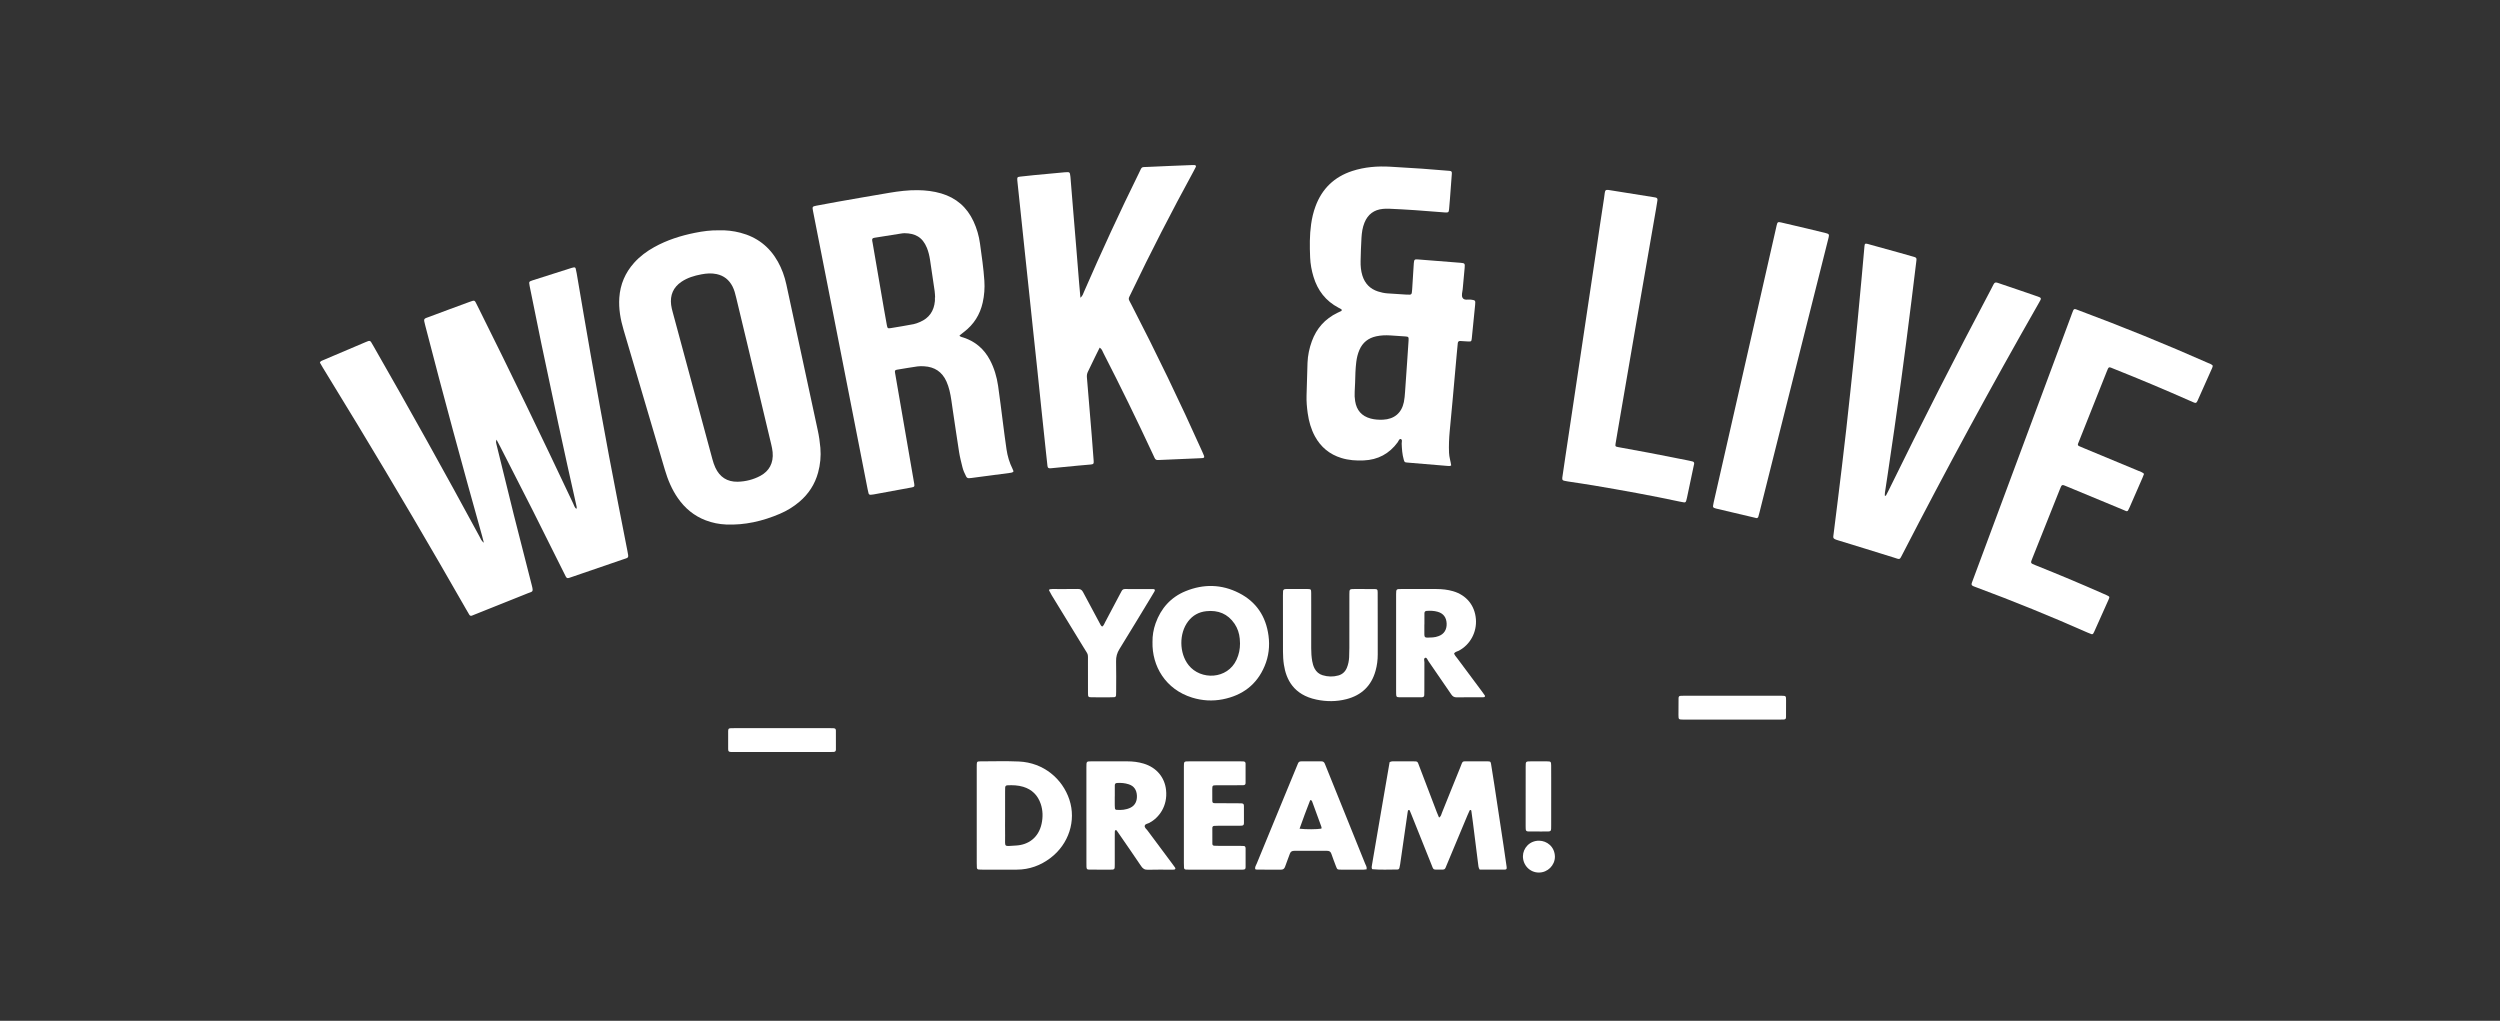 <?xml version="1.0" encoding="utf-8"?>
<!-- Generator: Adobe Illustrator 16.0.0, SVG Export Plug-In . SVG Version: 6.00 Build 0)  -->
<!DOCTYPE svg PUBLIC "-//W3C//DTD SVG 1.1//EN" "http://www.w3.org/Graphics/SVG/1.1/DTD/svg11.dtd">
<svg version="1.1" id="Layer_1" xmlns="http://www.w3.org/2000/svg" xmlns:xlink="http://www.w3.org/1999/xlink" x="0px" y="0px"
	 width="360px" height="147px" viewBox="0 0 360 147" enable-background="new 0 0 360 147" xml:space="preserve">
<rect x="0" y="0" width="360" height="147" fill="#333333" stroke="none"/>
<g>
	<path fill="#FFFFFF" d="M71.498,63.31c-0.124,0.337-0.052,0.499-0.012,0.663c1.645,6.794,3.345,13.574,5.101,20.343
		c0.251,0.972,0.093,0.844-0.558,1.104c-2.541,1.025-5.087,2.036-7.63,3.052c-0.133,0.054-0.266,0.104-0.396,0.161
		c-0.185,0.085-0.33,0.054-0.434-0.129c-0.143-0.246-0.292-0.489-0.432-0.739c-5.093-8.927-10.302-17.784-15.624-26.578
		c-1.67-2.76-3.358-5.508-5.037-8.263c-0.147-0.242-0.285-0.488-0.413-0.708c0.087-0.228,0.266-0.266,0.417-0.33
		c2.048-0.874,4.097-1.743,6.146-2.612c0.131-0.056,0.263-0.111,0.397-0.158c0.187-0.065,0.332-0.008,0.431,0.167
		c0.113,0.198,0.232,0.393,0.345,0.591c5.192,9.067,10.278,18.193,15.25,27.383c0.158,0.292,0.26,0.629,0.629,0.903
		c-0.098-0.378-0.168-0.678-0.251-0.973c-2.834-10.082-5.578-20.187-8.195-30.327c-0.274-1.066-0.252-0.921,0.661-1.266
		c1.868-0.708,3.746-1.392,5.619-2.083c0.161-0.059,0.321-0.12,0.485-0.169c0.271-0.084,0.363-0.054,0.493,0.183
		c0.124,0.225,0.234,0.457,0.348,0.688c4.673,9.375,9.23,18.806,13.696,28.281c0.127,0.269,0.199,0.579,0.462,0.793
		c0.098-0.209,0.029-0.374-0.008-0.538c-1.754-7.736-3.408-15.495-5.03-23.259c-0.577-2.766-1.127-5.536-1.69-8.304
		c-0.028-0.139-0.048-0.282-0.062-0.422c-0.012-0.126,0.057-0.22,0.164-0.273c0.101-0.051,0.211-0.085,0.319-0.12
		c1.876-0.599,3.751-1.195,5.627-1.792c0.108-0.034,0.219-0.064,0.333-0.078c0.126-0.016,0.219,0.046,0.25,0.173
		c0.051,0.223,0.102,0.445,0.142,0.67c0.676,3.938,1.333,7.879,2.03,11.813c0.861,4.861,1.732,9.72,2.641,14.573
		c0.851,4.543,1.757,9.077,2.638,13.615c0.209,1.074,0.216,0.917-0.728,1.241c-2.373,0.819-4.749,1.631-7.125,2.445
		c-0.952,0.326-0.831,0.386-1.272-0.504c-3-6.065-6.051-12.102-9.146-18.117C71.91,64.084,71.736,63.763,71.498,63.31z"/>
	<path fill="#FFFFFF" d="M145.953,67.867c-0.128,0.192-0.308,0.2-0.471,0.223c-1.867,0.25-3.734,0.495-5.602,0.74
		c-0.112,0.016-0.227,0.018-0.341,0.028c-0.195,0.018-0.324-0.077-0.411-0.243c-0.226-0.431-0.424-0.876-0.54-1.348
		c-0.176-0.721-0.364-1.44-0.48-2.172c-0.32-2-0.597-4.009-0.904-6.011c-0.147-0.958-0.244-1.925-0.481-2.87
		c-0.111-0.444-0.252-0.878-0.44-1.294c-0.626-1.383-1.711-2.096-3.217-2.176c-0.313-0.017-0.632-0.027-0.941,0.017
		c-0.988,0.143-1.974,0.308-2.958,0.474c-0.278,0.047-0.334,0.136-0.286,0.414c0.172,1.014,0.349,2.026,0.523,3.038
		c0.55,3.177,1.099,6.354,1.648,9.533c0.2,1.152,0.403,2.305,0.599,3.458c0.062,0.365,0.005,0.441-0.372,0.511
		c-1.824,0.337-3.648,0.673-5.472,1.006c-0.14,0.026-0.283,0.044-0.425,0.051c-0.153,0.007-0.277-0.048-0.314-0.219
		c-0.045-0.194-0.093-0.389-0.132-0.585c-0.763-3.892-1.525-7.784-2.288-11.677c-0.823-4.2-1.646-8.4-2.472-12.601
		c-0.886-4.508-1.774-9.015-2.66-13.522c-0.149-0.756-0.297-1.513-0.445-2.268c-0.117-0.595-0.093-0.645,0.469-0.754
		c1.008-0.194,2.018-0.383,3.03-0.561c2.501-0.438,5.002-0.882,7.506-1.3c1.352-0.226,2.713-0.395,4.088-0.377
		c1.146,0.016,2.278,0.145,3.381,0.473c2.152,0.64,3.692,1.979,4.639,4.015c0.473,1.02,0.783,2.09,0.934,3.194
		c0.244,1.781,0.51,3.56,0.629,5.357c0.071,1.062-0.007,2.111-0.239,3.148c-0.389,1.739-1.283,3.158-2.707,4.238
		c-0.203,0.154-0.4,0.315-0.598,0.476c-0.019,0.016-0.022,0.052-0.033,0.082c0.179,0.153,0.408,0.187,0.622,0.259
		c1.678,0.563,2.917,1.64,3.748,3.198c0.624,1.173,0.994,2.432,1.185,3.737c0.256,1.75,0.461,3.508,0.69,5.262
		c0.17,1.301,0.33,2.605,0.524,3.902c0.145,0.964,0.418,1.895,0.856,2.771C145.856,67.623,145.904,67.755,145.953,67.867z
		 M134.627,42.839c0.009,0,0.02,0,0.03,0c-0.022-0.313-0.025-0.629-0.069-0.938c-0.213-1.497-0.43-2.993-0.663-4.487
		c-0.092-0.591-0.226-1.174-0.455-1.734c-0.64-1.561-1.72-2.078-3.203-2.098c-0.17-0.002-0.342,0.021-0.511,0.048
		c-1.268,0.197-2.536,0.396-3.802,0.604c-0.336,0.054-0.394,0.143-0.353,0.454c0.011,0.084,0.035,0.167,0.05,0.252
		c0.551,3.205,1.1,6.41,1.651,9.615c0.13,0.758,0.259,1.518,0.406,2.274c0.087,0.45,0.13,0.488,0.566,0.419
		c1.098-0.175,2.194-0.363,3.287-0.57c0.305-0.057,0.601-0.182,0.89-0.302c1.344-0.56,2.044-1.589,2.174-3.022
		C134.641,43.182,134.627,43.011,134.627,42.839z"/>
	<path fill="#FFFFFF" d="M103.57,33.168c1.022-0.032,2.038,0.084,3.041,0.345c2.392,0.62,4.192,2.007,5.401,4.162
		c0.576,1.027,0.971,2.126,1.22,3.276c0.855,3.961,1.708,7.92,2.56,11.881c0.654,3.04,1.301,6.082,1.963,9.119
		c0.184,0.84,0.307,1.685,0.38,2.539c0.103,1.205-0.013,2.4-0.33,3.563c-0.455,1.673-1.36,3.068-2.68,4.192
		c-0.854,0.728-1.801,1.308-2.832,1.746c-2.472,1.053-5.035,1.653-7.741,1.538c-1.008-0.042-1.983-0.241-2.923-0.598
		c-1.68-0.639-3-1.736-4.021-3.208c-0.873-1.256-1.448-2.647-1.877-4.107c-0.845-2.874-1.696-5.746-2.543-8.618
		c-1.13-3.831-2.252-7.663-3.391-11.491c-0.451-1.516-0.724-3.05-0.616-4.64c0.132-1.923,0.85-3.593,2.132-5.026
		c0.828-0.923,1.809-1.653,2.891-2.254c1.838-1.021,3.816-1.65,5.869-2.062C101.223,33.295,102.381,33.138,103.57,33.168z
		 M106.211,69.371c1.16-0.029,2.257-0.303,3.282-0.85c1.241-0.666,1.921-1.823,1.764-3.423c-0.036-0.369-0.111-0.734-0.197-1.094
		c-1.182-4.969-2.366-9.934-3.552-14.901c-0.497-2.08-0.997-4.16-1.496-6.239c-0.133-0.556-0.27-1.111-0.535-1.622
		c-0.487-0.942-1.228-1.546-2.283-1.772c-0.744-0.159-1.473-0.101-2.208,0.039c-1.017,0.191-1.998,0.486-2.864,1.072
		c-1.181,0.8-1.649,1.927-1.479,3.326c0.042,0.339,0.127,0.673,0.216,1.004c1.907,7.077,3.816,14.155,5.731,21.23
		c0.111,0.411,0.246,0.823,0.426,1.208C103.648,68.695,104.705,69.393,106.211,69.371z"/>
	<path fill="#FFFFFF" d="M208.973,67.02c-0.18,0.118-0.353,0.088-0.521,0.073c-1.933-0.16-3.871-0.321-5.803-0.485
		c-0.387-0.034-0.401-0.046-0.516-0.445c-0.213-0.747-0.263-1.515-0.291-2.287c-0.01-0.231,0.145-0.587-0.16-0.661
		c-0.19-0.047-0.293,0.305-0.424,0.482c-1.213,1.65-2.839,2.516-4.883,2.604c-1.09,0.047-2.166-0.024-3.217-0.349
		c-1.697-0.522-2.959-1.566-3.807-3.116c-0.567-1.041-0.877-2.167-1.043-3.333c-0.118-0.847-0.193-1.701-0.166-2.561
		c0.049-1.57,0.08-3.14,0.139-4.709c0.042-1.062,0.26-2.094,0.623-3.093c0.678-1.86,1.898-3.23,3.682-4.093
		c0.18-0.087,0.362-0.166,0.541-0.255c0.109-0.055,0.111-0.21,0.004-0.272c-0.123-0.073-0.252-0.136-0.377-0.203
		c-1.847-0.969-3.016-2.485-3.613-4.467c-0.275-0.907-0.445-1.834-0.484-2.776c-0.066-1.597-0.086-3.197,0.141-4.788
		c0.123-0.879,0.321-1.739,0.631-2.572c0.942-2.552,2.713-4.25,5.293-5.092c1.789-0.583,3.632-0.724,5.5-0.615
		c1.512,0.088,3.021,0.176,4.531,0.28c1.31,0.091,2.619,0.202,3.927,0.311c0.337,0.028,0.403,0.096,0.38,0.427
		c-0.082,1.196-0.177,2.392-0.268,3.587c-0.037,0.484-0.079,0.967-0.122,1.45c-0.047,0.525-0.083,0.555-0.642,0.527
		c-0.143-0.007-0.285-0.022-0.426-0.034c-2.534-0.211-5.066-0.395-7.607-0.501c-0.285-0.012-0.572,0-0.854,0.025
		c-1.286,0.121-2.169,0.782-2.659,1.981c-0.285,0.699-0.387,1.434-0.432,2.174c-0.066,1.112-0.104,2.225-0.127,3.338
		c-0.015,0.715,0.044,1.428,0.26,2.117c0.362,1.143,1.1,1.911,2.246,2.281c0.438,0.141,0.885,0.238,1.34,0.273
		c0.912,0.071,1.824,0.122,2.736,0.178c0.171,0.011,0.342,0.016,0.514,0.008c0.162-0.007,0.256-0.11,0.279-0.269
		c0.021-0.168,0.039-0.339,0.051-0.51c0.072-1.139,0.145-2.28,0.215-3.419c0.008-0.114,0.014-0.228,0.023-0.342
		c0.051-0.529,0.102-0.571,0.642-0.528c1.993,0.156,3.985,0.314,5.978,0.472c0.027,0.002,0.055,0.004,0.086,0.006
		c0.636,0.062,0.668,0.079,0.613,0.736c-0.082,1.024-0.195,2.046-0.281,3.07c-0.037,0.423-0.226,0.909-0.006,1.258
		c0.248,0.39,0.789,0.186,1.197,0.244c0.631,0.089,0.662,0.101,0.601,0.751c-0.157,1.619-0.321,3.238-0.486,4.857
		c-0.039,0.39-0.091,0.438-0.478,0.419c-0.396-0.021-0.797-0.053-1.195-0.072c-0.201-0.009-0.318,0.103-0.339,0.302
		c-0.054,0.54-0.108,1.08-0.155,1.621c-0.194,2.16-0.384,4.322-0.58,6.482c-0.138,1.535-0.287,3.07-0.43,4.604
		c-0.095,1.026-0.138,2.05-0.096,3.08C208.682,65.818,208.889,66.415,208.973,67.02z M195.135,55.116
		c-0.02,0.428-0.031,0.855-0.061,1.282c-0.031,0.458-0.005,0.913,0.066,1.364c0.207,1.315,0.942,2.163,2.241,2.51
		c0.587,0.156,1.181,0.19,1.78,0.163c1.615-0.078,2.672-0.963,2.997-2.54c0.098-0.472,0.132-0.959,0.169-1.442
		c0.106-1.42,0.201-2.843,0.297-4.265c0.072-1.053,0.152-2.105,0.211-3.158c0.03-0.514-0.012-0.55-0.489-0.585
		c-0.711-0.052-1.422-0.101-2.134-0.144c-0.686-0.044-1.366-0.019-2.041,0.128c-1.14,0.25-1.954,0.892-2.418,1.967
		c-0.238,0.553-0.375,1.134-0.45,1.731C195.18,53.122,195.16,54.12,195.135,55.116z"/>
	<path fill="#FFFFFF" d="M155.582,42.881c0.345-0.315,0.401-0.603,0.513-0.859c2.504-5.758,5.131-11.459,7.909-17.092
		c0.493-0.999,0.262-0.843,1.318-0.896c2.11-0.106,4.222-0.179,6.333-0.265c0.115-0.004,0.229-0.003,0.343,0
		c0.179,0.008,0.269,0.125,0.198,0.272c-0.11,0.231-0.232,0.458-0.354,0.683c-3.127,5.74-6.123,11.547-8.944,17.446
		c-0.478,1.001-0.479,0.724,0.036,1.721c3.588,6.95,6.984,13.991,10.183,21.13c0.459,1.026,0.452,0.928-0.584,0.976
		c-1.825,0.084-3.651,0.157-5.478,0.235c-0.085,0.003-0.172-0.001-0.256,0.009c-0.256,0.029-0.44-0.056-0.542-0.308
		c-0.074-0.185-0.168-0.362-0.252-0.543c-2.277-4.89-4.642-9.737-7.107-14.536c-0.139-0.271-0.214-0.594-0.544-0.798
		c-0.22,0.444-0.438,0.875-0.649,1.308c-0.35,0.718-0.691,1.441-1.043,2.158c-0.13,0.265-0.172,0.529-0.147,0.827
		c0.239,2.787,0.467,5.575,0.694,8.362c0.099,1.225,0.192,2.449,0.28,3.673c0.028,0.386-0.036,0.466-0.4,0.504
		c-0.625,0.063-1.252,0.106-1.876,0.165c-1.278,0.121-2.556,0.247-3.836,0.372c-0.028,0.003-0.056,0.004-0.084,0.006
		c-0.328,0.017-0.422-0.041-0.461-0.358c-0.088-0.707-0.156-1.419-0.231-2.128c-0.214-2.016-0.429-4.03-0.64-6.046
		c-0.197-1.873-0.385-3.748-0.583-5.621c-0.2-1.902-0.408-3.803-0.61-5.705c-0.193-1.817-0.381-3.633-0.573-5.45
		c-0.209-1.988-0.422-3.974-0.633-5.961c-0.188-1.789-0.375-3.577-0.563-5.364c-0.151-1.448-0.306-2.896-0.458-4.343
		c-0.018-0.171-0.042-0.341-0.052-0.512c-0.024-0.405,0.006-0.458,0.384-0.506c0.68-0.083,1.362-0.153,2.043-0.218
		c1.478-0.141,2.956-0.277,4.435-0.413c0.141-0.013,0.285-0.01,0.427-0.015c0.167-0.005,0.267,0.083,0.299,0.239
		c0.029,0.14,0.052,0.282,0.064,0.423c0.126,1.537,0.25,3.073,0.375,4.609c0.155,1.878,0.314,3.755,0.468,5.632
		c0.137,1.678,0.269,3.358,0.406,5.037C155.441,41.412,155.509,42.088,155.582,42.881z"/>
	<path fill="#FFFFFF" d="M271.56,71.398c0.142-0.273,0.287-0.544,0.421-0.819c4.758-9.717,9.663-19.36,14.728-28.922
		c0.646-1.214,0.352-1.124,1.721-0.668c1.57,0.521,3.133,1.069,4.698,1.605c0.189,0.066,0.38,0.128,0.563,0.204
		c0.201,0.083,0.24,0.203,0.135,0.41c-0.104,0.204-0.221,0.401-0.333,0.599c-6.753,11.828-13.244,23.798-19.485,35.905
		c-0.513,0.99-0.348,0.866-1.333,0.563c-2.672-0.821-5.336-1.668-8.014-2.475c-0.81-0.243-0.688-0.336-0.617-0.952
		c0.189-1.588,0.397-3.173,0.594-4.759c0.203-1.645,0.405-3.286,0.601-4.931c0.214-1.786,0.425-3.572,0.625-5.359
		c0.202-1.787,0.392-3.576,0.583-5.363c0.207-1.931,0.411-3.861,0.611-5.792c0.141-1.363,0.274-2.728,0.405-4.091
		c0.214-2.246,0.424-4.492,0.631-6.737c0.133-1.451,0.255-2.902,0.389-4.352c0.034-0.391,0.1-0.427,0.491-0.333
		c0.11,0.027,0.219,0.064,0.328,0.095c1.403,0.388,2.806,0.773,4.21,1.165c0.713,0.198,1.429,0.396,2.14,0.608
		c0.301,0.089,0.353,0.186,0.313,0.509c-0.233,1.927-0.469,3.854-0.709,5.78c-0.252,2.011-0.505,4.022-0.765,6.032
		c-0.246,1.896-0.494,3.793-0.755,5.688c-0.311,2.262-0.627,4.524-0.951,6.784c-0.313,2.175-0.636,4.35-0.956,6.523
		c-0.13,0.875-0.269,1.749-0.397,2.624c-0.021,0.139-0.018,0.28-0.024,0.421C271.459,71.373,271.51,71.386,271.56,71.398z"/>
	<path fill="#FFFFFF" d="M318.649,52.671c-0.022,0.083-0.044,0.192-0.086,0.291c-0.696,1.564-1.395,3.128-2.093,4.691
		c-0.012,0.026-0.02,0.054-0.035,0.079c-0.154,0.308-0.231,0.343-0.524,0.225c-0.213-0.084-0.421-0.182-0.629-0.273
		c-3.575-1.581-7.178-3.095-10.811-4.542c-0.867-0.346-0.778-0.444-1.145,0.478c-1.291,3.233-2.575,6.469-3.861,9.704
		c-0.074,0.186-0.15,0.37-0.222,0.556c-0.059,0.153-0.03,0.28,0.129,0.352c0.234,0.104,0.471,0.204,0.707,0.303
		c2.609,1.084,5.22,2.165,7.826,3.252c0.285,0.119,0.592,0.204,0.84,0.446c-0.079,0.2-0.146,0.386-0.223,0.565
		c-0.615,1.412-1.23,2.825-1.849,4.237c-0.069,0.156-0.142,0.311-0.225,0.46c-0.064,0.113-0.182,0.142-0.294,0.099
		c-0.217-0.081-0.42-0.181-0.63-0.269c-2.608-1.084-5.216-2.174-7.829-3.247c-0.807-0.332-0.769-0.395-1.099,0.44
		c-1.308,3.288-2.617,6.575-3.93,9.862c-0.292,0.729-0.308,0.711,0.471,1.022c3.233,1.293,6.444,2.637,9.63,4.044
		c0.21,0.092,0.419,0.181,0.626,0.278c0.409,0.194,0.422,0.218,0.234,0.642c-0.684,1.539-1.372,3.075-2.063,4.611
		c-0.035,0.079-0.08,0.151-0.12,0.226c-0.064,0.117-0.17,0.149-0.288,0.108c-0.188-0.065-0.374-0.142-0.555-0.222
		c-5.273-2.332-10.609-4.506-16.016-6.515c-0.134-0.049-0.269-0.098-0.399-0.152c-0.286-0.124-0.338-0.229-0.225-0.537
		c0.492-1.34,0.997-2.673,1.495-4.013c4.269-11.473,8.534-22.946,12.801-34.42c0.029-0.08,0.055-0.161,0.086-0.242
		c0.331-0.884,0.262-0.794,1.073-0.491c6.256,2.333,12.441,4.848,18.548,7.549C318.191,52.371,318.454,52.423,318.649,52.671z"/>
	<path fill="#FFFFFF" d="M224.972,68.775c0.13-0.892,0.265-1.824,0.404-2.756c0.38-2.541,0.761-5.081,1.143-7.623
		c0.37-2.483,0.745-4.967,1.115-7.451c0.37-2.457,0.732-4.913,1.1-7.368c0.377-2.513,0.753-5.025,1.127-7.537
		c0.371-2.485,0.723-4.972,1.115-7.453c0.224-1.412-0.065-1.355,1.489-1.098c1.857,0.309,3.719,0.597,5.58,0.892
		c0.112,0.018,0.227,0.029,0.337,0.055c0.25,0.057,0.323,0.159,0.285,0.437c-0.052,0.396-0.122,0.79-0.191,1.183
		c-0.945,5.457-1.899,10.911-2.84,16.367c-0.885,5.118-1.761,10.239-2.639,15.358c-0.12,0.703-0.248,1.405-0.356,2.11
		c-0.058,0.383-0.023,0.418,0.387,0.494c1.515,0.279,3.032,0.547,4.547,0.837c1.85,0.354,3.696,0.724,5.543,1.089
		c0.196,0.038,0.388,0.092,0.586,0.133c0.203,0.045,0.285,0.167,0.251,0.37c-0.015,0.084-0.039,0.167-0.058,0.251
		c-0.322,1.535-0.646,3.07-0.971,4.607c-0.031,0.139-0.075,0.275-0.105,0.415c-0.046,0.196-0.148,0.297-0.362,0.251
		c-0.196-0.043-0.394-0.067-0.589-0.109c-4.103-0.881-8.231-1.621-12.368-2.321c-1.237-0.21-2.479-0.385-3.723-0.577
		c-0.169-0.026-0.338-0.055-0.505-0.096C224.989,69.166,224.952,69.11,224.972,68.775z"/>
	<path fill="#FFFFFF" d="M252.948,74.611c-0.072-0.018-0.156-0.039-0.239-0.059c-1.862-0.438-3.722-0.878-5.581-1.317
		c-0.084-0.021-0.165-0.051-0.246-0.078c-0.152-0.052-0.234-0.15-0.203-0.32c0.033-0.168,0.054-0.339,0.093-0.505
		c1.272-5.593,2.547-11.186,3.819-16.778c1.628-7.151,3.25-14.304,4.875-21.455c0.128-0.557,0.246-1.116,0.378-1.671
		c0.108-0.457,0.18-0.501,0.66-0.39c1.253,0.29,2.502,0.583,3.75,0.88c0.889,0.211,1.775,0.425,2.662,0.647
		c0.465,0.118,0.514,0.198,0.399,0.659c-0.343,1.385-0.693,2.768-1.043,4.152c-1.978,7.859-3.957,15.717-5.934,23.577
		c-0.99,3.93-1.973,7.862-2.959,11.791c-0.056,0.222-0.117,0.442-0.179,0.661C253.17,74.527,253.08,74.591,252.948,74.611z"/>
	<path fill="#FFFFFF" d="M200.104,109.75c0.281-0.153,0.514-0.116,0.738-0.116c0.857-0.005,1.713,0,2.57-0.001
		c0.785-0.004,0.694-0.004,0.962,0.696c0.851,2.208,1.687,4.423,2.53,6.638c0.095,0.252,0.211,0.501,0.318,0.761
		c0.306-0.176,0.324-0.455,0.418-0.685c0.881-2.168,1.737-4.346,2.626-6.508c0.427-1.052,0.19-0.891,1.337-0.902
		c0.887-0.009,1.77-0.005,2.656,0.004c0.348,0.004,0.396,0.04,0.453,0.376c0.164,0.986,0.318,1.974,0.468,2.961
		c0.449,2.934,0.892,5.866,1.333,8.802c0.154,1.015,0.301,2.033,0.442,3.05c0.041,0.312-0.019,0.394-0.283,0.396
		c-1.194,0.006-2.394,0.002-3.595,0.002c-0.191-0.28-0.194-0.57-0.229-0.844c-0.256-1.98-0.497-3.964-0.748-5.945
		c-0.07-0.566-0.147-1.133-0.229-1.698c-0.007-0.039-0.067-0.095-0.112-0.103c-0.041-0.006-0.114,0.032-0.131,0.068
		c-0.111,0.229-0.215,0.466-0.313,0.702c-0.99,2.371-1.978,4.741-2.971,7.109c-0.312,0.745-0.193,0.717-1.045,0.712
		c-1.005-0.006-0.839,0.096-1.214-0.835c-0.959-2.384-1.908-4.768-2.865-7.151c-0.074-0.186-0.146-0.372-0.232-0.552
		c-0.018-0.033-0.097-0.062-0.138-0.05c-0.043,0.013-0.09,0.065-0.108,0.112c-0.027,0.08-0.035,0.167-0.047,0.251
		c-0.357,2.485-0.715,4.971-1.074,7.457c-0.021,0.169-0.064,0.334-0.1,0.503c-0.033,0.156-0.126,0.252-0.291,0.25
		c-1.193-0.001-2.393,0.069-3.587-0.04c-0.025-0.004-0.048-0.03-0.074-0.045c-0.083-0.195-0.035-0.394-0.001-0.587
		C198.432,119.599,199.234,114.645,200.104,109.75z"/>
	<path fill="#FFFFFF" d="M165.96,92.425c-0.016-0.855,0.129-1.783,0.449-2.678c0.771-2.154,2.183-3.744,4.306-4.616
		c2.592-1.062,5.196-1.017,7.705,0.265c2.495,1.272,3.876,3.368,4.246,6.141c0.202,1.505,0.03,2.969-0.555,4.364
		c-1.127,2.696-3.199,4.235-6.025,4.797c-1.483,0.293-2.963,0.206-4.405-0.239C167.841,99.278,165.867,95.923,165.96,92.425z
		 M178.562,92.663c-0.011-0.229-0.016-0.457-0.036-0.684c-0.072-0.781-0.312-1.511-0.751-2.159
		c-0.977-1.441-2.367-1.989-4.067-1.809c-1.074,0.115-1.953,0.595-2.611,1.456c-1.339,1.747-1.302,4.596,0.061,6.314
		c1.74,2.195,5.6,2.077,6.91-0.799C178.404,94.245,178.569,93.473,178.562,92.663z"/>
	<path fill="#FFFFFF" d="M140.65,117.408c0-2.256,0-4.514,0-6.769c0-0.172-0.003-0.343,0.003-0.514
		c0.017-0.442,0.05-0.488,0.508-0.488c1.856-0.003,3.716-0.062,5.569,0.021c3.561,0.162,6.271,2.501,7.26,5.489
		c1.008,3.039-0.088,6.403-2.718,8.4c-1.429,1.086-3.041,1.674-4.848,1.682c-1.656,0.005-3.312,0.001-4.969,0
		c-0.171,0-0.342-0.002-0.513-0.016c-0.159-0.012-0.265-0.102-0.273-0.267c-0.012-0.227-0.017-0.455-0.017-0.686
		C140.649,121.979,140.65,119.693,140.65,117.408z M144.733,117.426c0,0.968-0.014,1.935,0.002,2.903
		c0.029,1.741-0.302,1.532,1.575,1.427c1.758-0.096,3.238-1.113,3.678-3.128c0.209-0.958,0.193-1.93-0.125-2.869
		c-0.42-1.241-1.257-2.08-2.523-2.461c-0.745-0.224-1.513-0.252-2.285-0.214c-0.207,0.011-0.304,0.13-0.312,0.327
		c-0.01,0.197-0.01,0.397-0.01,0.595C144.732,115.147,144.733,116.286,144.733,117.426z"/>
	<path fill="#FFFFFF" d="M209.388,94.089c0.076,0.272,0.284,0.473,0.448,0.692c1.176,1.584,2.355,3.159,3.531,4.739
		c0.152,0.207,0.304,0.415,0.449,0.626c0.069,0.099-0.002,0.236-0.121,0.248c-0.084,0.013-0.171,0.016-0.256,0.016
		c-1.227,0.001-2.455-0.012-3.682,0.008c-0.358,0.006-0.575-0.131-0.771-0.421c-1.089-1.605-2.191-3.203-3.296-4.799
		c-0.125-0.183-0.238-0.53-0.428-0.482c-0.302,0.084-0.143,0.438-0.147,0.668c-0.017,1.343-0.007,2.685-0.008,4.025
		c0,0.228-0.003,0.456-0.011,0.686c-0.004,0.21-0.131,0.298-0.324,0.308c-0.03,0.001-0.059,0.005-0.088,0.005
		c-1.055,0-2.111,0.008-3.168-0.002c-0.389-0.003-0.453-0.072-0.469-0.442c-0.014-0.199-0.007-0.399-0.007-0.599
		c0-4.482,0-8.965,0-13.447c0-0.114-0.003-0.227,0-0.343c0.011-0.749,0.011-0.756,0.767-0.757c1.687-0.005,3.371-0.01,5.055,0.003
		c0.801,0.005,1.598,0.085,2.37,0.31c1.939,0.562,3.144,2.055,3.299,4.025c0.148,1.864-0.808,3.671-2.464,4.547
		C209.846,93.818,209.566,93.842,209.388,94.089z M205.117,89.915c-0.004,0-0.008,0-0.01,0c0,0.256-0.004,0.511,0,0.766
		c0.016,1.271-0.166,1.168,1.224,1.104c0.28-0.015,0.563-0.09,0.827-0.187c0.778-0.277,1.188-0.927,1.16-1.793
		c-0.028-0.877-0.457-1.47-1.279-1.706c-0.521-0.149-1.064-0.172-1.604-0.131c-0.195,0.017-0.316,0.126-0.316,0.326
		C205.115,88.834,205.117,89.375,205.117,89.915z"/>
	<path fill="#FFFFFF" d="M156.442,117.443c0-2.313,0.001-4.624,0-6.939c0-0.926-0.017-0.869,0.906-0.871c1.657,0,3.313,0.002,4.97,0
		c0.804,0,1.596,0.092,2.367,0.325c1.855,0.559,3.035,1.98,3.227,3.803c0.247,2.326-1.019,4.001-2.417,4.736
		c-0.222,0.116-0.562,0.136-0.641,0.37c-0.099,0.298,0.22,0.495,0.382,0.716c1.188,1.606,2.386,3.206,3.581,4.809
		c0.136,0.184,0.276,0.365,0.403,0.553c0.093,0.136,0.01,0.268-0.167,0.279c-0.114,0.007-0.228,0.008-0.342,0.008
		c-1.142,0-2.285-0.024-3.426,0.012c-0.47,0.017-0.724-0.17-0.969-0.535c-1.002-1.494-2.031-2.971-3.05-4.453
		c-0.129-0.187-0.254-0.38-0.391-0.561c-0.062-0.085-0.123-0.221-0.258-0.146c-0.053,0.03-0.082,0.139-0.084,0.214
		c-0.012,0.228-0.007,0.456-0.007,0.687c0,1.341-0.001,2.683,0,4.023c0,0.752,0.013,0.763-0.754,0.759
		c-0.971-0.003-1.942,0.002-2.913-0.008c-0.331-0.003-0.392-0.079-0.408-0.413c-0.009-0.198-0.006-0.396-0.006-0.597
		c0-1.4,0-2.801,0-4.199C156.442,119.157,156.442,118.3,156.442,117.443z M160.53,114.693c-0.001,0-0.005,0-0.007,0
		c0,0.429-0.001,0.855,0.002,1.283c0,0.142,0.008,0.283,0.024,0.424c0.015,0.127,0.098,0.206,0.223,0.216
		c0.69,0.057,1.368,0,2-0.301c0.728-0.347,0.983-1.031,0.941-1.77c-0.044-0.78-0.406-1.363-1.18-1.608
		c-0.545-0.176-1.113-0.228-1.688-0.188c-0.207,0.014-0.312,0.127-0.314,0.325C160.528,113.613,160.53,114.153,160.53,114.693z"/>
	<path fill="#FFFFFF" d="M198.393,90.117c0,1.37-0.002,2.741,0.001,4.112c0.003,0.802-0.098,1.592-0.315,2.367
		c-0.604,2.181-2.033,3.527-4.197,4.083c-1.428,0.367-2.887,0.367-4.328,0.06c-3.277-0.69-4.351-2.907-4.672-5.017
		c-0.096-0.617-0.13-1.249-0.133-1.875c-0.016-2.711-0.006-5.425-0.006-8.136c0.001-0.2,0.002-0.4,0.018-0.599
		c0.017-0.154,0.114-0.255,0.271-0.28c0.084-0.012,0.17-0.017,0.256-0.017c0.998,0,1.998-0.008,2.998,0.004
		c0.486,0.003,0.52,0.042,0.525,0.555c0.01,0.599,0.004,1.197,0.004,1.798c0,2.057,0.002,4.11-0.002,6.166
		c0,0.628,0.038,1.254,0.146,1.874c0.064,0.369,0.17,0.723,0.342,1.054c0.252,0.479,0.637,0.808,1.152,0.965
		c0.753,0.229,1.519,0.251,2.279,0.034c0.588-0.167,0.988-0.554,1.22-1.113c0.195-0.48,0.294-0.984,0.322-1.498
		c0.023-0.453,0.032-0.912,0.032-1.369c0.004-2.568,0-5.136,0.004-7.706c0.002-0.752,0.01-0.757,0.757-0.761
		c0.942-0.005,1.883-0.006,2.825,0.005c0.437,0.003,0.492,0.057,0.493,0.501C198.396,86.92,198.393,88.52,198.393,90.117
		L198.393,90.117z"/>
	<path fill="#FFFFFF" d="M180.76,125.171c-0.09-0.318,0.106-0.561,0.211-0.816c1.318-3.22,2.646-6.438,3.973-9.656
		c0.576-1.397,1.154-2.796,1.73-4.192c0.076-0.186,0.158-0.367,0.228-0.555c0.081-0.217,0.226-0.317,0.454-0.315
		c0.313,0.001,0.628-0.003,0.941-0.003c0.658,0,1.312,0.01,1.971-0.002c0.27-0.003,0.416,0.115,0.512,0.354
		c0.389,0.984,0.789,1.961,1.185,2.939c1.536,3.811,3.076,7.617,4.61,11.431c0.104,0.256,0.286,0.497,0.215,0.83
		c-0.139,0.014-0.278,0.041-0.417,0.042c-1.085,0.002-2.169,0.005-3.255,0c-0.552-0.003-0.557-0.009-0.746-0.501
		c-0.224-0.588-0.448-1.174-0.65-1.767c-0.107-0.319-0.289-0.444-0.627-0.442c-1.57,0.013-3.141,0.013-4.711,0
		c-0.33-0.002-0.533,0.104-0.645,0.423c-0.217,0.62-0.471,1.227-0.682,1.847c-0.109,0.318-0.285,0.451-0.625,0.445
		c-1.141-0.013-2.283-0.005-3.426-0.009C180.924,125.225,180.841,125.19,180.76,125.171z M187.137,119.335
		c0.941,0.11,2.516,0.098,3.14-0.011c0.063-0.147,0-0.276-0.049-0.41c-0.421-1.146-0.837-2.294-1.257-3.441
		c-0.048-0.124-0.086-0.268-0.301-0.255C188.157,116.555,187.633,117.898,187.137,119.335z"/>
	<path fill="#FFFFFF" d="M170.479,117.334c0-2.311-0.002-4.624,0-6.937c0.001-0.755,0.008-0.761,0.75-0.763
		c2.455-0.003,4.911-0.002,7.365,0c0.144,0,0.286,0.002,0.429,0.006c0.194,0.007,0.338,0.09,0.34,0.298
		c0.006,0.942,0.004,1.885,0,2.827c0,0.211-0.137,0.298-0.331,0.301c-0.399,0.008-0.8,0.009-1.198,0.009
		c-0.914,0.002-1.828-0.004-2.74,0.005c-0.49,0.006-0.521,0.042-0.527,0.554c-0.009,0.545-0.008,1.087,0.003,1.627
		c0.006,0.336,0.063,0.396,0.412,0.398c0.999,0.012,1.999,0.007,2.997,0.01c0.257,0,0.515-0.005,0.771,0.01
		c0.271,0.013,0.372,0.096,0.375,0.36c0.012,0.827,0.012,1.656,0.004,2.483c-0.003,0.272-0.1,0.36-0.354,0.375
		c-0.201,0.013-0.4,0.009-0.6,0.009c-0.914,0-1.827-0.001-2.741,0c-0.2,0.002-0.399,0.007-0.598,0.02
		c-0.17,0.011-0.259,0.126-0.26,0.282c-0.006,0.771-0.003,1.54,0.004,2.31c0.001,0.162,0.11,0.257,0.273,0.266
		c0.2,0.01,0.399,0.015,0.599,0.015c1.027,0.002,2.055,0,3.083,0.002c0.198,0.001,0.398,0.009,0.597,0.023
		c0.129,0.011,0.197,0.096,0.22,0.221c0.006,0.027,0.015,0.056,0.015,0.083c0.002,0.914,0.008,1.828,0,2.74
		c-0.002,0.271-0.088,0.34-0.369,0.356c-0.17,0.01-0.342,0.007-0.514,0.007c-2.369,0.001-4.739,0.001-7.108,0
		c-0.2,0-0.4,0.001-0.599-0.014c-0.156-0.011-0.27-0.092-0.28-0.259c-0.014-0.229-0.018-0.457-0.018-0.687
		C170.479,121.959,170.479,119.647,170.479,117.334z"/>
	<path fill="#FFFFFF" d="M158.74,90.218c0.212-0.164,0.29-0.419,0.409-0.643c0.697-1.31,1.389-2.623,2.082-3.935
		c0.093-0.176,0.193-0.35,0.284-0.527c0.101-0.194,0.252-0.294,0.477-0.293c1.371,0.004,2.741,0.002,4.112,0.009
		c0.173,0,0.248,0.141,0.163,0.296c-0.123,0.223-0.258,0.444-0.391,0.662c-1.555,2.564-3.099,5.13-4.676,7.681
		c-0.347,0.559-0.5,1.113-0.484,1.769c0.035,1.456,0.012,2.911,0.01,4.367c0,0.172-0.004,0.344-0.014,0.514
		c-0.01,0.161-0.095,0.267-0.261,0.277c-0.228,0.014-0.456,0.018-0.685,0.018c-0.829,0.003-1.656,0.007-2.484-0.002
		c-0.589-0.007-0.609-0.024-0.612-0.646c-0.007-1.457,0.002-2.91-0.004-4.369c-0.006-1.402,0.099-0.975-0.617-2.153
		c-1.527-2.512-3.068-5.017-4.601-7.524c-0.133-0.219-0.254-0.444-0.367-0.673c-0.039-0.084,0.01-0.174,0.104-0.195
		c0.11-0.023,0.225-0.029,0.338-0.031c1.228-0.001,2.456,0.012,3.683-0.009c0.362-0.004,0.576,0.116,0.745,0.436
		c0.688,1.313,1.398,2.618,2.101,3.926c0.148,0.275,0.295,0.556,0.444,0.83C158.551,90.1,158.618,90.187,158.74,90.218z"/>
	<path fill="#FFFFFF" d="M112.62,104.852c2.227,0,4.454,0,6.681,0c0.229,0,0.457-0.003,0.686,0.008
		c0.281,0.013,0.379,0.091,0.382,0.348c0.009,0.914,0.004,1.829,0.002,2.742c0,0.2-0.112,0.318-0.312,0.327
		c-0.229,0.013-0.457,0.013-0.685,0.013c-4.511,0.002-9.022,0.002-13.533,0.002c-0.2,0-0.401,0.003-0.6-0.008
		c-0.306-0.018-0.384-0.097-0.386-0.432c-0.007-0.857-0.009-1.715,0-2.571c0.004-0.342,0.076-0.407,0.399-0.421
		c0.228-0.013,0.457-0.008,0.686-0.008C108.166,104.852,110.393,104.852,112.62,104.852z"/>
	<path fill="#FFFFFF" d="M249.381,103.622c-2.167,0-4.333,0-6.501,0c-0.171,0-0.341,0.002-0.513-0.001
		c-0.652-0.012-0.663-0.016-0.669-0.675c-0.006-0.799-0.003-1.598,0.013-2.395c0.004-0.274,0.086-0.344,0.369-0.357
		c0.196-0.012,0.396-0.007,0.596-0.007c4.504-0.001,9.009,0,13.513,0c0.115,0,0.229-0.001,0.344,0
		c0.65,0.013,0.656,0.013,0.66,0.672c0.006,0.799,0.005,1.596-0.007,2.395c-0.006,0.272-0.089,0.347-0.365,0.359
		c-0.228,0.013-0.455,0.009-0.685,0.009C253.886,103.622,251.634,103.622,249.381,103.622z"/>
	<path fill="#FFFFFF" d="M223.372,114.654c-0.002,1.399,0,2.797-0.002,4.194c0,0.172,0.004,0.344-0.008,0.514
		c-0.017,0.268-0.101,0.355-0.365,0.365c-0.342,0.015-0.686,0.012-1.026,0.01c-0.626,0-1.257,0.004-1.883-0.008
		c-0.279-0.005-0.365-0.089-0.384-0.347c-0.011-0.142-0.01-0.285-0.01-0.429c0-2.854-0.001-5.707,0.004-8.558
		c0-0.754,0.008-0.757,0.755-0.761c0.77-0.005,1.54-0.007,2.311,0.001c0.557,0.006,0.594,0.04,0.604,0.569
		c0.011,0.597,0.003,1.196,0.005,1.797C223.372,112.887,223.372,113.771,223.372,114.654z"/>
	<path fill="#FFFFFF" d="M223.909,123.364c-0.008,1.254-1.043,2.279-2.304,2.284c-1.296,0.006-2.315-1.054-2.303-2.361
		c0.012-1.12,0.931-2.241,2.336-2.226C222.758,121.076,223.878,121.914,223.909,123.364z"/>
</g>
</svg>
